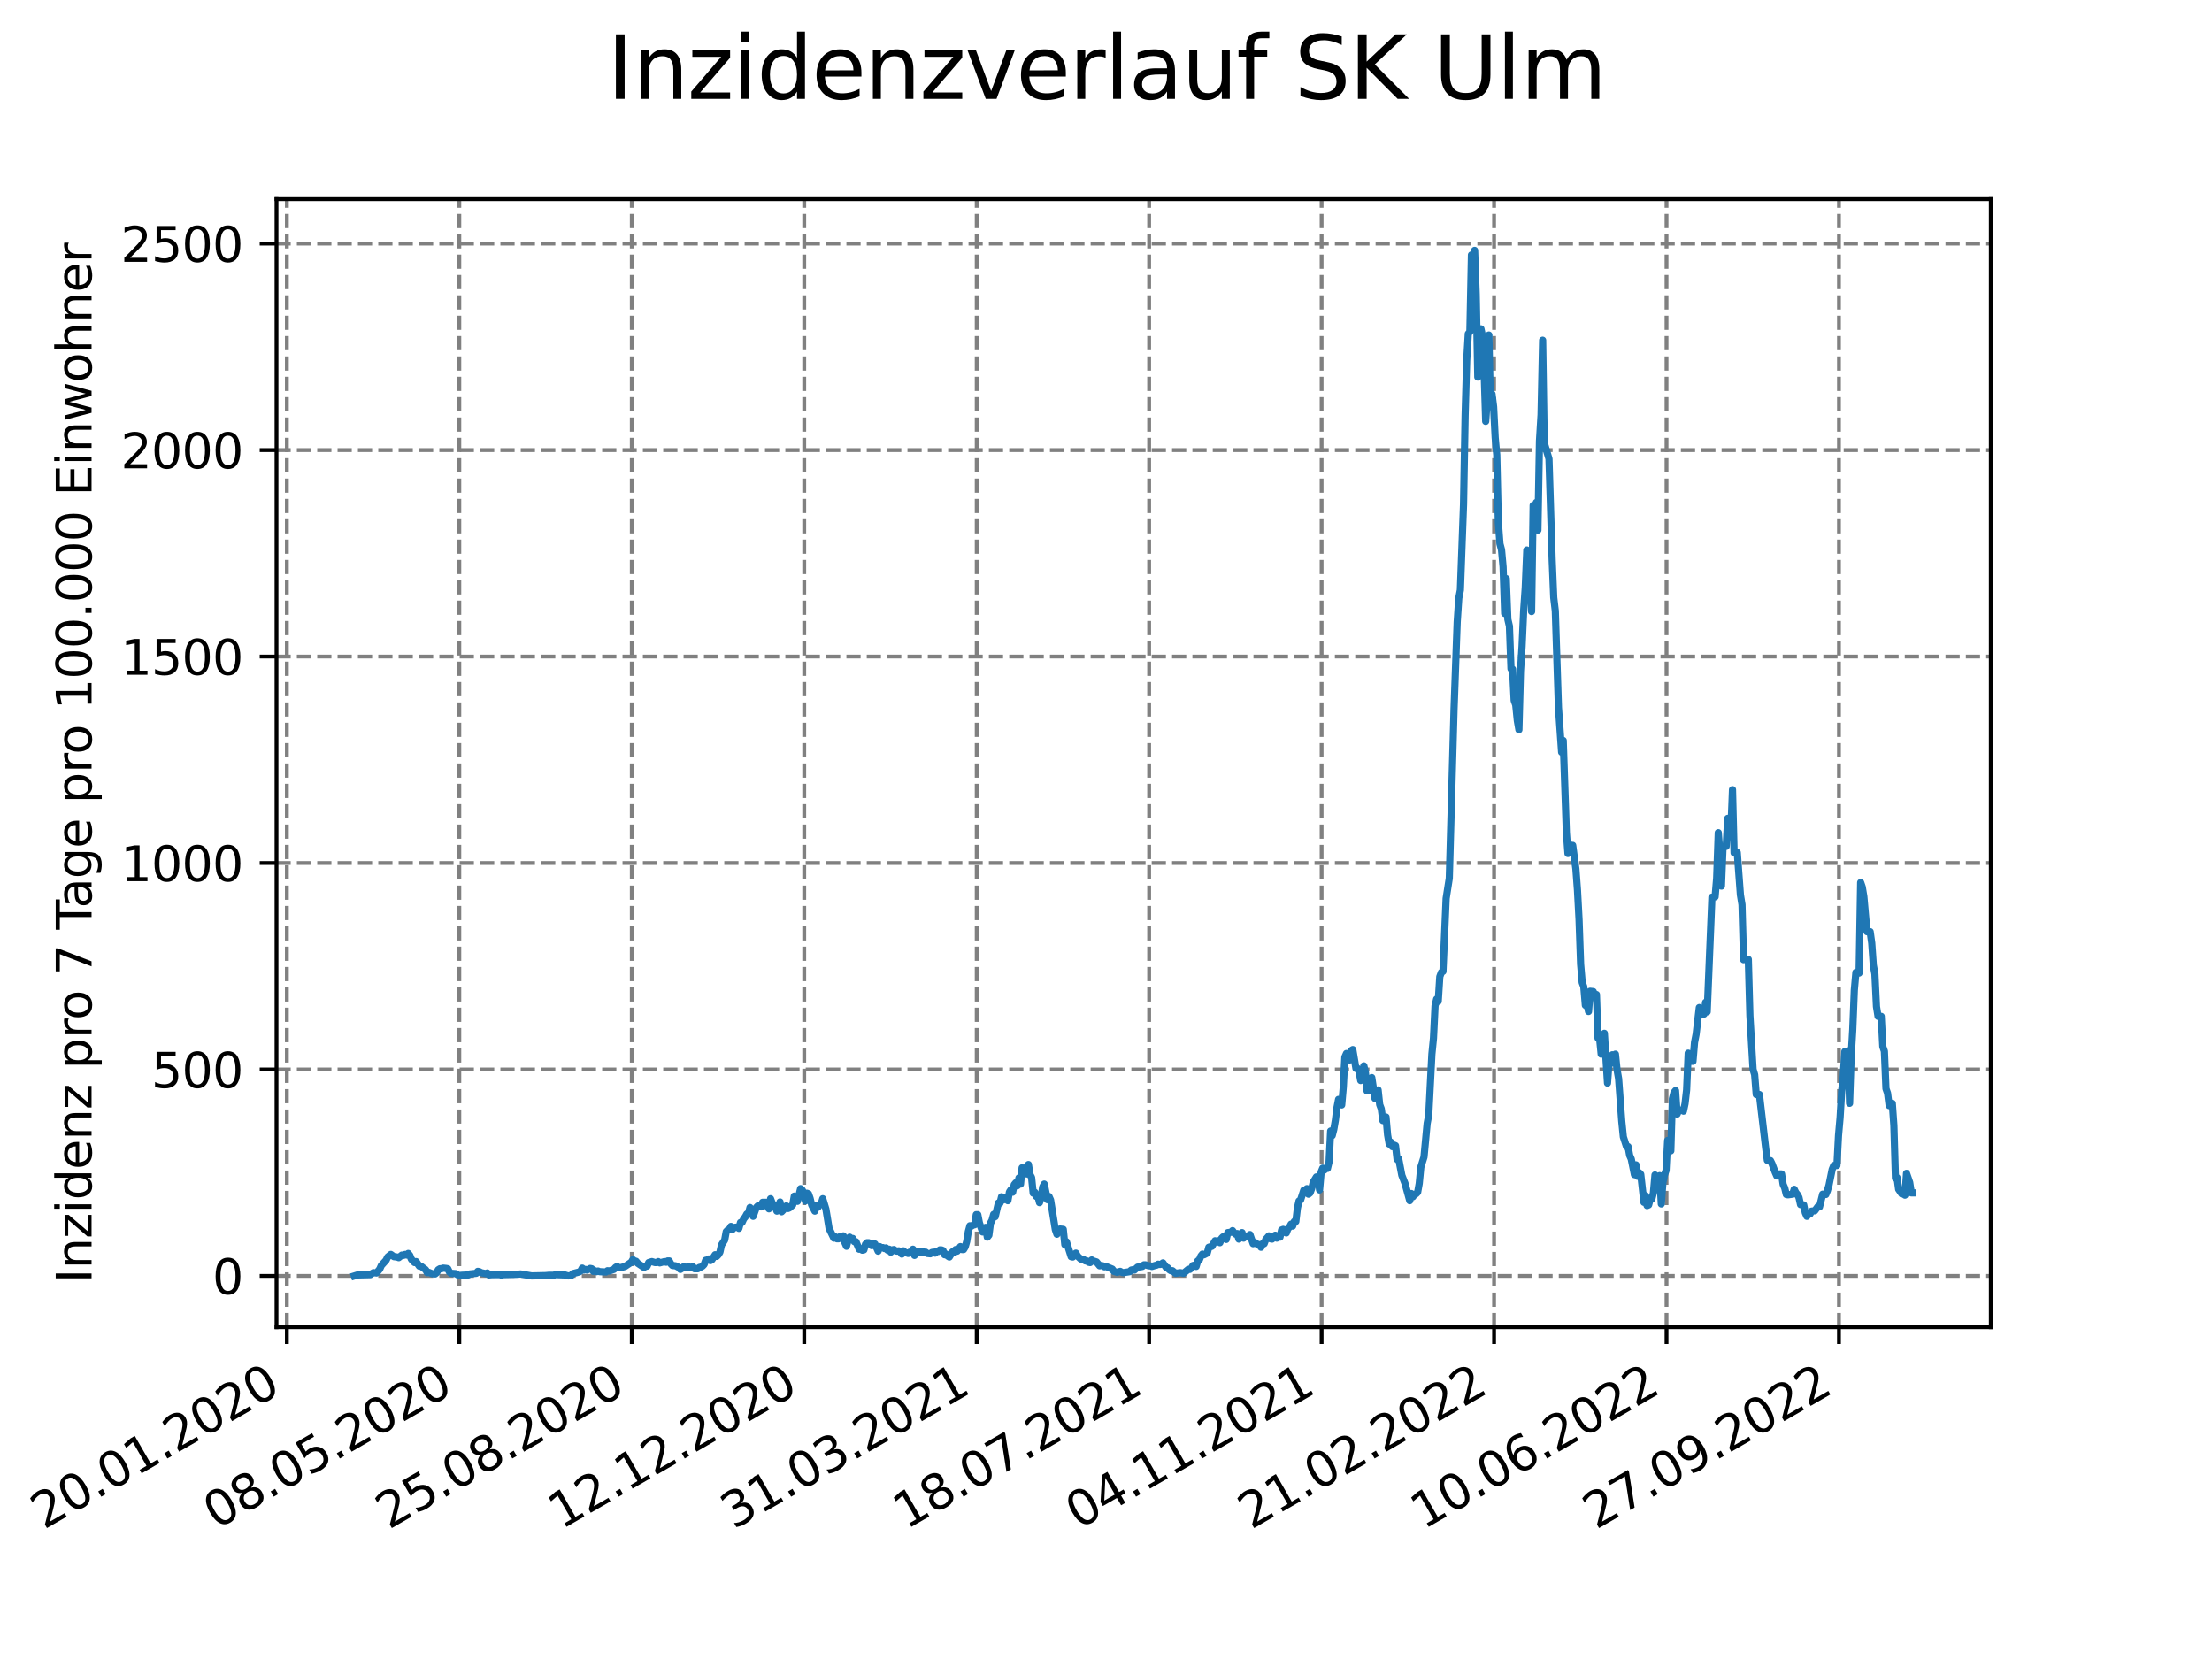 <?xml version="1.0" encoding="utf-8" standalone="no"?>
<!DOCTYPE svg PUBLIC "-//W3C//DTD SVG 1.1//EN"
  "http://www.w3.org/Graphics/SVG/1.1/DTD/svg11.dtd">
<svg xmlns:xlink="http://www.w3.org/1999/xlink" width="460.8pt" height="345.6pt" viewBox="0 0 460.8 345.6" xmlns="http://www.w3.org/2000/svg" version="1.1">
 <defs>
  <style type="text/css">*{stroke-linejoin: round; stroke-linecap: butt}</style>
 </defs>
 <g id="figure_1">
  <g id="patch_1">
   <path d="M 0 345.6 
L 460.8 345.6 
L 460.8 0 
L 0 0 
z
" style="fill: #ffffff"/>
  </g>
  <g id="axes_1">
   <g id="patch_2">
    <path d="M 57.6 276.48 
L 414.72 276.48 
L 414.72 41.472 
L 57.6 41.472 
z
" style="fill: #ffffff"/>
   </g>
   <g id="matplotlib.axis_1">
    <g id="xtick_1">
     <g id="line2d_1">
      <path d="M 59.756 276.48 
L 59.756 41.472 
" clip-path="url(#pb5e9ec0229)" style="fill: none; stroke-dasharray: 2.96,1.28; stroke-dashoffset: 0; stroke: #808080; stroke-width: 0.8"/>
     </g>
     <g id="line2d_2">
      <defs>
       <path id="me69d167a64" d="M 0 0 
L 0 3.5 
" style="stroke: #000000; stroke-width: 0.8"/>
      </defs>
      <g>
       <use xlink:href="#me69d167a64" x="59.756" y="276.48" style="stroke: #000000; stroke-width: 0.8"/>
      </g>
     </g>
     <g id="text_1">
      <!-- 20.01.2020 -->
      <g transform="translate(9.131 318.689) rotate(-30) scale(0.1 -0.1)">
       <defs>
        <path id="DejaVuSans-32" d="M 1228 531 
L 3431 531 
L 3431 0 
L 469 0 
L 469 531 
Q 828 903 1448 1529 
Q 2069 2156 2228 2338 
Q 2531 2678 2651 2914 
Q 2772 3150 2772 3378 
Q 2772 3750 2511 3984 
Q 2250 4219 1831 4219 
Q 1534 4219 1204 4116 
Q 875 4013 500 3803 
L 500 4441 
Q 881 4594 1212 4672 
Q 1544 4750 1819 4750 
Q 2544 4750 2975 4387 
Q 3406 4025 3406 3419 
Q 3406 3131 3298 2873 
Q 3191 2616 2906 2266 
Q 2828 2175 2409 1742 
Q 1991 1309 1228 531 
z
" transform="scale(0.016)"/>
        <path id="DejaVuSans-30" d="M 2034 4250 
Q 1547 4250 1301 3770 
Q 1056 3291 1056 2328 
Q 1056 1369 1301 889 
Q 1547 409 2034 409 
Q 2525 409 2770 889 
Q 3016 1369 3016 2328 
Q 3016 3291 2770 3770 
Q 2525 4250 2034 4250 
z
M 2034 4750 
Q 2819 4750 3233 4129 
Q 3647 3509 3647 2328 
Q 3647 1150 3233 529 
Q 2819 -91 2034 -91 
Q 1250 -91 836 529 
Q 422 1150 422 2328 
Q 422 3509 836 4129 
Q 1250 4750 2034 4750 
z
" transform="scale(0.016)"/>
        <path id="DejaVuSans-2e" d="M 684 794 
L 1344 794 
L 1344 0 
L 684 0 
L 684 794 
z
" transform="scale(0.016)"/>
        <path id="DejaVuSans-31" d="M 794 531 
L 1825 531 
L 1825 4091 
L 703 3866 
L 703 4441 
L 1819 4666 
L 2450 4666 
L 2450 531 
L 3481 531 
L 3481 0 
L 794 0 
L 794 531 
z
" transform="scale(0.016)"/>
       </defs>
       <use xlink:href="#DejaVuSans-32"/>
       <use xlink:href="#DejaVuSans-30" x="63.623"/>
       <use xlink:href="#DejaVuSans-2e" x="127.246"/>
       <use xlink:href="#DejaVuSans-30" x="159.033"/>
       <use xlink:href="#DejaVuSans-31" x="222.656"/>
       <use xlink:href="#DejaVuSans-2e" x="286.279"/>
       <use xlink:href="#DejaVuSans-32" x="318.066"/>
       <use xlink:href="#DejaVuSans-30" x="381.689"/>
       <use xlink:href="#DejaVuSans-32" x="445.312"/>
       <use xlink:href="#DejaVuSans-30" x="508.936"/>
      </g>
     </g>
    </g>
    <g id="xtick_2">
     <g id="line2d_3">
      <path d="M 95.682 276.48 
L 95.682 41.472 
" clip-path="url(#pb5e9ec0229)" style="fill: none; stroke-dasharray: 2.96,1.28; stroke-dashoffset: 0; stroke: #808080; stroke-width: 0.8"/>
     </g>
     <g id="line2d_4">
      <g>
       <use xlink:href="#me69d167a64" x="95.682" y="276.48" style="stroke: #000000; stroke-width: 0.8"/>
      </g>
     </g>
     <g id="text_2">
      <!-- 08.05.2020 -->
      <g transform="translate(45.057 318.689) rotate(-30) scale(0.1 -0.1)">
       <defs>
        <path id="DejaVuSans-38" d="M 2034 2216 
Q 1584 2216 1326 1975 
Q 1069 1734 1069 1313 
Q 1069 891 1326 650 
Q 1584 409 2034 409 
Q 2484 409 2743 651 
Q 3003 894 3003 1313 
Q 3003 1734 2745 1975 
Q 2488 2216 2034 2216 
z
M 1403 2484 
Q 997 2584 770 2862 
Q 544 3141 544 3541 
Q 544 4100 942 4425 
Q 1341 4750 2034 4750 
Q 2731 4750 3128 4425 
Q 3525 4100 3525 3541 
Q 3525 3141 3298 2862 
Q 3072 2584 2669 2484 
Q 3125 2378 3379 2068 
Q 3634 1759 3634 1313 
Q 3634 634 3220 271 
Q 2806 -91 2034 -91 
Q 1263 -91 848 271 
Q 434 634 434 1313 
Q 434 1759 690 2068 
Q 947 2378 1403 2484 
z
M 1172 3481 
Q 1172 3119 1398 2916 
Q 1625 2713 2034 2713 
Q 2441 2713 2670 2916 
Q 2900 3119 2900 3481 
Q 2900 3844 2670 4047 
Q 2441 4250 2034 4250 
Q 1625 4250 1398 4047 
Q 1172 3844 1172 3481 
z
" transform="scale(0.016)"/>
        <path id="DejaVuSans-35" d="M 691 4666 
L 3169 4666 
L 3169 4134 
L 1269 4134 
L 1269 2991 
Q 1406 3038 1543 3061 
Q 1681 3084 1819 3084 
Q 2600 3084 3056 2656 
Q 3513 2228 3513 1497 
Q 3513 744 3044 326 
Q 2575 -91 1722 -91 
Q 1428 -91 1123 -41 
Q 819 9 494 109 
L 494 744 
Q 775 591 1075 516 
Q 1375 441 1709 441 
Q 2250 441 2565 725 
Q 2881 1009 2881 1497 
Q 2881 1984 2565 2268 
Q 2250 2553 1709 2553 
Q 1456 2553 1204 2497 
Q 953 2441 691 2322 
L 691 4666 
z
" transform="scale(0.016)"/>
       </defs>
       <use xlink:href="#DejaVuSans-30"/>
       <use xlink:href="#DejaVuSans-38" x="63.623"/>
       <use xlink:href="#DejaVuSans-2e" x="127.246"/>
       <use xlink:href="#DejaVuSans-30" x="159.033"/>
       <use xlink:href="#DejaVuSans-35" x="222.656"/>
       <use xlink:href="#DejaVuSans-2e" x="286.279"/>
       <use xlink:href="#DejaVuSans-32" x="318.066"/>
       <use xlink:href="#DejaVuSans-30" x="381.689"/>
       <use xlink:href="#DejaVuSans-32" x="445.312"/>
       <use xlink:href="#DejaVuSans-30" x="508.936"/>
      </g>
     </g>
    </g>
    <g id="xtick_3">
     <g id="line2d_5">
      <path d="M 131.609 276.48 
L 131.609 41.472 
" clip-path="url(#pb5e9ec0229)" style="fill: none; stroke-dasharray: 2.96,1.28; stroke-dashoffset: 0; stroke: #808080; stroke-width: 0.8"/>
     </g>
     <g id="line2d_6">
      <g>
       <use xlink:href="#me69d167a64" x="131.609" y="276.48" style="stroke: #000000; stroke-width: 0.8"/>
      </g>
     </g>
     <g id="text_3">
      <!-- 25.08.2020 -->
      <g transform="translate(80.983 318.689) rotate(-30) scale(0.1 -0.1)">
       <use xlink:href="#DejaVuSans-32"/>
       <use xlink:href="#DejaVuSans-35" x="63.623"/>
       <use xlink:href="#DejaVuSans-2e" x="127.246"/>
       <use xlink:href="#DejaVuSans-30" x="159.033"/>
       <use xlink:href="#DejaVuSans-38" x="222.656"/>
       <use xlink:href="#DejaVuSans-2e" x="286.279"/>
       <use xlink:href="#DejaVuSans-32" x="318.066"/>
       <use xlink:href="#DejaVuSans-30" x="381.689"/>
       <use xlink:href="#DejaVuSans-32" x="445.312"/>
       <use xlink:href="#DejaVuSans-30" x="508.936"/>
      </g>
     </g>
    </g>
    <g id="xtick_4">
     <g id="line2d_7">
      <path d="M 167.535 276.48 
L 167.535 41.472 
" clip-path="url(#pb5e9ec0229)" style="fill: none; stroke-dasharray: 2.96,1.28; stroke-dashoffset: 0; stroke: #808080; stroke-width: 0.8"/>
     </g>
     <g id="line2d_8">
      <g>
       <use xlink:href="#me69d167a64" x="167.535" y="276.48" style="stroke: #000000; stroke-width: 0.8"/>
      </g>
     </g>
     <g id="text_4">
      <!-- 12.12.2020 -->
      <g transform="translate(116.91 318.689) rotate(-30) scale(0.1 -0.1)">
       <use xlink:href="#DejaVuSans-31"/>
       <use xlink:href="#DejaVuSans-32" x="63.623"/>
       <use xlink:href="#DejaVuSans-2e" x="127.246"/>
       <use xlink:href="#DejaVuSans-31" x="159.033"/>
       <use xlink:href="#DejaVuSans-32" x="222.656"/>
       <use xlink:href="#DejaVuSans-2e" x="286.279"/>
       <use xlink:href="#DejaVuSans-32" x="318.066"/>
       <use xlink:href="#DejaVuSans-30" x="381.689"/>
       <use xlink:href="#DejaVuSans-32" x="445.312"/>
       <use xlink:href="#DejaVuSans-30" x="508.936"/>
      </g>
     </g>
    </g>
    <g id="xtick_5">
     <g id="line2d_9">
      <path d="M 203.461 276.48 
L 203.461 41.472 
" clip-path="url(#pb5e9ec0229)" style="fill: none; stroke-dasharray: 2.96,1.28; stroke-dashoffset: 0; stroke: #808080; stroke-width: 0.8"/>
     </g>
     <g id="line2d_10">
      <g>
       <use xlink:href="#me69d167a64" x="203.461" y="276.48" style="stroke: #000000; stroke-width: 0.8"/>
      </g>
     </g>
     <g id="text_5">
      <!-- 31.03.2021 -->
      <g transform="translate(152.836 318.689) rotate(-30) scale(0.1 -0.1)">
       <defs>
        <path id="DejaVuSans-33" d="M 2597 2516 
Q 3050 2419 3304 2112 
Q 3559 1806 3559 1356 
Q 3559 666 3084 287 
Q 2609 -91 1734 -91 
Q 1441 -91 1130 -33 
Q 819 25 488 141 
L 488 750 
Q 750 597 1062 519 
Q 1375 441 1716 441 
Q 2309 441 2620 675 
Q 2931 909 2931 1356 
Q 2931 1769 2642 2001 
Q 2353 2234 1838 2234 
L 1294 2234 
L 1294 2753 
L 1863 2753 
Q 2328 2753 2575 2939 
Q 2822 3125 2822 3475 
Q 2822 3834 2567 4026 
Q 2313 4219 1838 4219 
Q 1578 4219 1281 4162 
Q 984 4106 628 3988 
L 628 4550 
Q 988 4650 1302 4700 
Q 1616 4750 1894 4750 
Q 2613 4750 3031 4423 
Q 3450 4097 3450 3541 
Q 3450 3153 3228 2886 
Q 3006 2619 2597 2516 
z
" transform="scale(0.016)"/>
       </defs>
       <use xlink:href="#DejaVuSans-33"/>
       <use xlink:href="#DejaVuSans-31" x="63.623"/>
       <use xlink:href="#DejaVuSans-2e" x="127.246"/>
       <use xlink:href="#DejaVuSans-30" x="159.033"/>
       <use xlink:href="#DejaVuSans-33" x="222.656"/>
       <use xlink:href="#DejaVuSans-2e" x="286.279"/>
       <use xlink:href="#DejaVuSans-32" x="318.066"/>
       <use xlink:href="#DejaVuSans-30" x="381.689"/>
       <use xlink:href="#DejaVuSans-32" x="445.312"/>
       <use xlink:href="#DejaVuSans-31" x="508.936"/>
      </g>
     </g>
    </g>
    <g id="xtick_6">
     <g id="line2d_11">
      <path d="M 239.387 276.48 
L 239.387 41.472 
" clip-path="url(#pb5e9ec0229)" style="fill: none; stroke-dasharray: 2.96,1.28; stroke-dashoffset: 0; stroke: #808080; stroke-width: 0.8"/>
     </g>
     <g id="line2d_12">
      <g>
       <use xlink:href="#me69d167a64" x="239.387" y="276.48" style="stroke: #000000; stroke-width: 0.8"/>
      </g>
     </g>
     <g id="text_6">
      <!-- 18.07.2021 -->
      <g transform="translate(188.762 318.689) rotate(-30) scale(0.1 -0.1)">
       <defs>
        <path id="DejaVuSans-37" d="M 525 4666 
L 3525 4666 
L 3525 4397 
L 1831 0 
L 1172 0 
L 2766 4134 
L 525 4134 
L 525 4666 
z
" transform="scale(0.016)"/>
       </defs>
       <use xlink:href="#DejaVuSans-31"/>
       <use xlink:href="#DejaVuSans-38" x="63.623"/>
       <use xlink:href="#DejaVuSans-2e" x="127.246"/>
       <use xlink:href="#DejaVuSans-30" x="159.033"/>
       <use xlink:href="#DejaVuSans-37" x="222.656"/>
       <use xlink:href="#DejaVuSans-2e" x="286.279"/>
       <use xlink:href="#DejaVuSans-32" x="318.066"/>
       <use xlink:href="#DejaVuSans-30" x="381.689"/>
       <use xlink:href="#DejaVuSans-32" x="445.312"/>
       <use xlink:href="#DejaVuSans-31" x="508.936"/>
      </g>
     </g>
    </g>
    <g id="xtick_7">
     <g id="line2d_13">
      <path d="M 275.314 276.48 
L 275.314 41.472 
" clip-path="url(#pb5e9ec0229)" style="fill: none; stroke-dasharray: 2.96,1.28; stroke-dashoffset: 0; stroke: #808080; stroke-width: 0.8"/>
     </g>
     <g id="line2d_14">
      <g>
       <use xlink:href="#me69d167a64" x="275.314" y="276.48" style="stroke: #000000; stroke-width: 0.8"/>
      </g>
     </g>
     <g id="text_7">
      <!-- 04.11.2021 -->
      <g transform="translate(224.688 318.689) rotate(-30) scale(0.1 -0.1)">
       <defs>
        <path id="DejaVuSans-34" d="M 2419 4116 
L 825 1625 
L 2419 1625 
L 2419 4116 
z
M 2253 4666 
L 3047 4666 
L 3047 1625 
L 3713 1625 
L 3713 1100 
L 3047 1100 
L 3047 0 
L 2419 0 
L 2419 1100 
L 313 1100 
L 313 1709 
L 2253 4666 
z
" transform="scale(0.016)"/>
       </defs>
       <use xlink:href="#DejaVuSans-30"/>
       <use xlink:href="#DejaVuSans-34" x="63.623"/>
       <use xlink:href="#DejaVuSans-2e" x="127.246"/>
       <use xlink:href="#DejaVuSans-31" x="159.033"/>
       <use xlink:href="#DejaVuSans-31" x="222.656"/>
       <use xlink:href="#DejaVuSans-2e" x="286.279"/>
       <use xlink:href="#DejaVuSans-32" x="318.066"/>
       <use xlink:href="#DejaVuSans-30" x="381.689"/>
       <use xlink:href="#DejaVuSans-32" x="445.312"/>
       <use xlink:href="#DejaVuSans-31" x="508.936"/>
      </g>
     </g>
    </g>
    <g id="xtick_8">
     <g id="line2d_15">
      <path d="M 311.24 276.48 
L 311.24 41.472 
" clip-path="url(#pb5e9ec0229)" style="fill: none; stroke-dasharray: 2.96,1.28; stroke-dashoffset: 0; stroke: #808080; stroke-width: 0.8"/>
     </g>
     <g id="line2d_16">
      <g>
       <use xlink:href="#me69d167a64" x="311.24" y="276.48" style="stroke: #000000; stroke-width: 0.8"/>
      </g>
     </g>
     <g id="text_8">
      <!-- 21.02.2022 -->
      <g transform="translate(260.615 318.689) rotate(-30) scale(0.1 -0.1)">
       <use xlink:href="#DejaVuSans-32"/>
       <use xlink:href="#DejaVuSans-31" x="63.623"/>
       <use xlink:href="#DejaVuSans-2e" x="127.246"/>
       <use xlink:href="#DejaVuSans-30" x="159.033"/>
       <use xlink:href="#DejaVuSans-32" x="222.656"/>
       <use xlink:href="#DejaVuSans-2e" x="286.279"/>
       <use xlink:href="#DejaVuSans-32" x="318.066"/>
       <use xlink:href="#DejaVuSans-30" x="381.689"/>
       <use xlink:href="#DejaVuSans-32" x="445.312"/>
       <use xlink:href="#DejaVuSans-32" x="508.936"/>
      </g>
     </g>
    </g>
    <g id="xtick_9">
     <g id="line2d_17">
      <path d="M 347.166 276.48 
L 347.166 41.472 
" clip-path="url(#pb5e9ec0229)" style="fill: none; stroke-dasharray: 2.96,1.28; stroke-dashoffset: 0; stroke: #808080; stroke-width: 0.8"/>
     </g>
     <g id="line2d_18">
      <g>
       <use xlink:href="#me69d167a64" x="347.166" y="276.48" style="stroke: #000000; stroke-width: 0.8"/>
      </g>
     </g>
     <g id="text_9">
      <!-- 10.06.2022 -->
      <g transform="translate(296.541 318.689) rotate(-30) scale(0.1 -0.1)">
       <defs>
        <path id="DejaVuSans-36" d="M 2113 2584 
Q 1688 2584 1439 2293 
Q 1191 2003 1191 1497 
Q 1191 994 1439 701 
Q 1688 409 2113 409 
Q 2538 409 2786 701 
Q 3034 994 3034 1497 
Q 3034 2003 2786 2293 
Q 2538 2584 2113 2584 
z
M 3366 4563 
L 3366 3988 
Q 3128 4100 2886 4159 
Q 2644 4219 2406 4219 
Q 1781 4219 1451 3797 
Q 1122 3375 1075 2522 
Q 1259 2794 1537 2939 
Q 1816 3084 2150 3084 
Q 2853 3084 3261 2657 
Q 3669 2231 3669 1497 
Q 3669 778 3244 343 
Q 2819 -91 2113 -91 
Q 1303 -91 875 529 
Q 447 1150 447 2328 
Q 447 3434 972 4092 
Q 1497 4750 2381 4750 
Q 2619 4750 2861 4703 
Q 3103 4656 3366 4563 
z
" transform="scale(0.016)"/>
       </defs>
       <use xlink:href="#DejaVuSans-31"/>
       <use xlink:href="#DejaVuSans-30" x="63.623"/>
       <use xlink:href="#DejaVuSans-2e" x="127.246"/>
       <use xlink:href="#DejaVuSans-30" x="159.033"/>
       <use xlink:href="#DejaVuSans-36" x="222.656"/>
       <use xlink:href="#DejaVuSans-2e" x="286.279"/>
       <use xlink:href="#DejaVuSans-32" x="318.066"/>
       <use xlink:href="#DejaVuSans-30" x="381.689"/>
       <use xlink:href="#DejaVuSans-32" x="445.312"/>
       <use xlink:href="#DejaVuSans-32" x="508.936"/>
      </g>
     </g>
    </g>
    <g id="xtick_10">
     <g id="line2d_19">
      <path d="M 383.092 276.48 
L 383.092 41.472 
" clip-path="url(#pb5e9ec0229)" style="fill: none; stroke-dasharray: 2.96,1.28; stroke-dashoffset: 0; stroke: #808080; stroke-width: 0.8"/>
     </g>
     <g id="line2d_20">
      <g>
       <use xlink:href="#me69d167a64" x="383.092" y="276.48" style="stroke: #000000; stroke-width: 0.8"/>
      </g>
     </g>
     <g id="text_10">
      <!-- 27.09.2022 -->
      <g transform="translate(332.467 318.689) rotate(-30) scale(0.1 -0.1)">
       <defs>
        <path id="DejaVuSans-39" d="M 703 97 
L 703 672 
Q 941 559 1184 500 
Q 1428 441 1663 441 
Q 2288 441 2617 861 
Q 2947 1281 2994 2138 
Q 2813 1869 2534 1725 
Q 2256 1581 1919 1581 
Q 1219 1581 811 2004 
Q 403 2428 403 3163 
Q 403 3881 828 4315 
Q 1253 4750 1959 4750 
Q 2769 4750 3195 4129 
Q 3622 3509 3622 2328 
Q 3622 1225 3098 567 
Q 2575 -91 1691 -91 
Q 1453 -91 1209 -44 
Q 966 3 703 97 
z
M 1959 2075 
Q 2384 2075 2632 2365 
Q 2881 2656 2881 3163 
Q 2881 3666 2632 3958 
Q 2384 4250 1959 4250 
Q 1534 4250 1286 3958 
Q 1038 3666 1038 3163 
Q 1038 2656 1286 2365 
Q 1534 2075 1959 2075 
z
" transform="scale(0.016)"/>
       </defs>
       <use xlink:href="#DejaVuSans-32"/>
       <use xlink:href="#DejaVuSans-37" x="63.623"/>
       <use xlink:href="#DejaVuSans-2e" x="127.246"/>
       <use xlink:href="#DejaVuSans-30" x="159.033"/>
       <use xlink:href="#DejaVuSans-39" x="222.656"/>
       <use xlink:href="#DejaVuSans-2e" x="286.279"/>
       <use xlink:href="#DejaVuSans-32" x="318.066"/>
       <use xlink:href="#DejaVuSans-30" x="381.689"/>
       <use xlink:href="#DejaVuSans-32" x="445.312"/>
       <use xlink:href="#DejaVuSans-32" x="508.936"/>
      </g>
     </g>
    </g>
   </g>
   <g id="matplotlib.axis_2">
    <g id="ytick_1">
     <g id="line2d_21">
      <path d="M 57.6 265.798 
L 414.72 265.798 
" clip-path="url(#pb5e9ec0229)" style="fill: none; stroke-dasharray: 2.96,1.28; stroke-dashoffset: 0; stroke: #808080; stroke-width: 0.8"/>
     </g>
     <g id="line2d_22">
      <defs>
       <path id="m4198b885be" d="M 0 0 
L -3.5 0 
" style="stroke: #000000; stroke-width: 0.8"/>
      </defs>
      <g>
       <use xlink:href="#m4198b885be" x="57.6" y="265.798" style="stroke: #000000; stroke-width: 0.8"/>
      </g>
     </g>
     <g id="text_11">
      <!-- 0 -->
      <g transform="translate(44.237 269.597) scale(0.1 -0.1)">
       <use xlink:href="#DejaVuSans-30"/>
      </g>
     </g>
    </g>
    <g id="ytick_2">
     <g id="line2d_23">
      <path d="M 57.6 222.788 
L 414.72 222.788 
" clip-path="url(#pb5e9ec0229)" style="fill: none; stroke-dasharray: 2.96,1.28; stroke-dashoffset: 0; stroke: #808080; stroke-width: 0.8"/>
     </g>
     <g id="line2d_24">
      <g>
       <use xlink:href="#m4198b885be" x="57.6" y="222.788" style="stroke: #000000; stroke-width: 0.8"/>
      </g>
     </g>
     <g id="text_12">
      <!-- 500 -->
      <g transform="translate(31.512 226.587) scale(0.1 -0.1)">
       <use xlink:href="#DejaVuSans-35"/>
       <use xlink:href="#DejaVuSans-30" x="63.623"/>
       <use xlink:href="#DejaVuSans-30" x="127.246"/>
      </g>
     </g>
    </g>
    <g id="ytick_3">
     <g id="line2d_25">
      <path d="M 57.6 179.777 
L 414.72 179.777 
" clip-path="url(#pb5e9ec0229)" style="fill: none; stroke-dasharray: 2.96,1.28; stroke-dashoffset: 0; stroke: #808080; stroke-width: 0.8"/>
     </g>
     <g id="line2d_26">
      <g>
       <use xlink:href="#m4198b885be" x="57.6" y="179.777" style="stroke: #000000; stroke-width: 0.8"/>
      </g>
     </g>
     <g id="text_13">
      <!-- 1000 -->
      <g transform="translate(25.15 183.576) scale(0.1 -0.1)">
       <use xlink:href="#DejaVuSans-31"/>
       <use xlink:href="#DejaVuSans-30" x="63.623"/>
       <use xlink:href="#DejaVuSans-30" x="127.246"/>
       <use xlink:href="#DejaVuSans-30" x="190.869"/>
      </g>
     </g>
    </g>
    <g id="ytick_4">
     <g id="line2d_27">
      <path d="M 57.6 136.767 
L 414.72 136.767 
" clip-path="url(#pb5e9ec0229)" style="fill: none; stroke-dasharray: 2.96,1.28; stroke-dashoffset: 0; stroke: #808080; stroke-width: 0.8"/>
     </g>
     <g id="line2d_28">
      <g>
       <use xlink:href="#m4198b885be" x="57.6" y="136.767" style="stroke: #000000; stroke-width: 0.8"/>
      </g>
     </g>
     <g id="text_14">
      <!-- 1500 -->
      <g transform="translate(25.15 140.566) scale(0.1 -0.1)">
       <use xlink:href="#DejaVuSans-31"/>
       <use xlink:href="#DejaVuSans-35" x="63.623"/>
       <use xlink:href="#DejaVuSans-30" x="127.246"/>
       <use xlink:href="#DejaVuSans-30" x="190.869"/>
      </g>
     </g>
    </g>
    <g id="ytick_5">
     <g id="line2d_29">
      <path d="M 57.6 93.757 
L 414.72 93.757 
" clip-path="url(#pb5e9ec0229)" style="fill: none; stroke-dasharray: 2.96,1.28; stroke-dashoffset: 0; stroke: #808080; stroke-width: 0.8"/>
     </g>
     <g id="line2d_30">
      <g>
       <use xlink:href="#m4198b885be" x="57.6" y="93.757" style="stroke: #000000; stroke-width: 0.8"/>
      </g>
     </g>
     <g id="text_15">
      <!-- 2000 -->
      <g transform="translate(25.15 97.556) scale(0.1 -0.1)">
       <use xlink:href="#DejaVuSans-32"/>
       <use xlink:href="#DejaVuSans-30" x="63.623"/>
       <use xlink:href="#DejaVuSans-30" x="127.246"/>
       <use xlink:href="#DejaVuSans-30" x="190.869"/>
      </g>
     </g>
    </g>
    <g id="ytick_6">
     <g id="line2d_31">
      <path d="M 57.6 50.746 
L 414.72 50.746 
" clip-path="url(#pb5e9ec0229)" style="fill: none; stroke-dasharray: 2.96,1.28; stroke-dashoffset: 0; stroke: #808080; stroke-width: 0.8"/>
     </g>
     <g id="line2d_32">
      <g>
       <use xlink:href="#m4198b885be" x="57.6" y="50.746" style="stroke: #000000; stroke-width: 0.8"/>
      </g>
     </g>
     <g id="text_16">
      <!-- 2500 -->
      <g transform="translate(25.15 54.546) scale(0.1 -0.1)">
       <use xlink:href="#DejaVuSans-32"/>
       <use xlink:href="#DejaVuSans-35" x="63.623"/>
       <use xlink:href="#DejaVuSans-30" x="127.246"/>
       <use xlink:href="#DejaVuSans-30" x="190.869"/>
      </g>
     </g>
    </g>
    <g id="text_17">
     <!-- Inzidenz pro 7 Tage pro 100.000 Einwohner -->
     <g transform="translate(19.07 267.301) rotate(-90) scale(0.1 -0.1)">
      <defs>
       <path id="DejaVuSans-49" d="M 628 4666 
L 1259 4666 
L 1259 0 
L 628 0 
L 628 4666 
z
" transform="scale(0.016)"/>
       <path id="DejaVuSans-6e" d="M 3513 2113 
L 3513 0 
L 2938 0 
L 2938 2094 
Q 2938 2591 2744 2837 
Q 2550 3084 2163 3084 
Q 1697 3084 1428 2787 
Q 1159 2491 1159 1978 
L 1159 0 
L 581 0 
L 581 3500 
L 1159 3500 
L 1159 2956 
Q 1366 3272 1645 3428 
Q 1925 3584 2291 3584 
Q 2894 3584 3203 3211 
Q 3513 2838 3513 2113 
z
" transform="scale(0.016)"/>
       <path id="DejaVuSans-7a" d="M 353 3500 
L 3084 3500 
L 3084 2975 
L 922 459 
L 3084 459 
L 3084 0 
L 275 0 
L 275 525 
L 2438 3041 
L 353 3041 
L 353 3500 
z
" transform="scale(0.016)"/>
       <path id="DejaVuSans-69" d="M 603 3500 
L 1178 3500 
L 1178 0 
L 603 0 
L 603 3500 
z
M 603 4863 
L 1178 4863 
L 1178 4134 
L 603 4134 
L 603 4863 
z
" transform="scale(0.016)"/>
       <path id="DejaVuSans-64" d="M 2906 2969 
L 2906 4863 
L 3481 4863 
L 3481 0 
L 2906 0 
L 2906 525 
Q 2725 213 2448 61 
Q 2172 -91 1784 -91 
Q 1150 -91 751 415 
Q 353 922 353 1747 
Q 353 2572 751 3078 
Q 1150 3584 1784 3584 
Q 2172 3584 2448 3432 
Q 2725 3281 2906 2969 
z
M 947 1747 
Q 947 1113 1208 752 
Q 1469 391 1925 391 
Q 2381 391 2643 752 
Q 2906 1113 2906 1747 
Q 2906 2381 2643 2742 
Q 2381 3103 1925 3103 
Q 1469 3103 1208 2742 
Q 947 2381 947 1747 
z
" transform="scale(0.016)"/>
       <path id="DejaVuSans-65" d="M 3597 1894 
L 3597 1613 
L 953 1613 
Q 991 1019 1311 708 
Q 1631 397 2203 397 
Q 2534 397 2845 478 
Q 3156 559 3463 722 
L 3463 178 
Q 3153 47 2828 -22 
Q 2503 -91 2169 -91 
Q 1331 -91 842 396 
Q 353 884 353 1716 
Q 353 2575 817 3079 
Q 1281 3584 2069 3584 
Q 2775 3584 3186 3129 
Q 3597 2675 3597 1894 
z
M 3022 2063 
Q 3016 2534 2758 2815 
Q 2500 3097 2075 3097 
Q 1594 3097 1305 2825 
Q 1016 2553 972 2059 
L 3022 2063 
z
" transform="scale(0.016)"/>
       <path id="DejaVuSans-20" transform="scale(0.016)"/>
       <path id="DejaVuSans-70" d="M 1159 525 
L 1159 -1331 
L 581 -1331 
L 581 3500 
L 1159 3500 
L 1159 2969 
Q 1341 3281 1617 3432 
Q 1894 3584 2278 3584 
Q 2916 3584 3314 3078 
Q 3713 2572 3713 1747 
Q 3713 922 3314 415 
Q 2916 -91 2278 -91 
Q 1894 -91 1617 61 
Q 1341 213 1159 525 
z
M 3116 1747 
Q 3116 2381 2855 2742 
Q 2594 3103 2138 3103 
Q 1681 3103 1420 2742 
Q 1159 2381 1159 1747 
Q 1159 1113 1420 752 
Q 1681 391 2138 391 
Q 2594 391 2855 752 
Q 3116 1113 3116 1747 
z
" transform="scale(0.016)"/>
       <path id="DejaVuSans-72" d="M 2631 2963 
Q 2534 3019 2420 3045 
Q 2306 3072 2169 3072 
Q 1681 3072 1420 2755 
Q 1159 2438 1159 1844 
L 1159 0 
L 581 0 
L 581 3500 
L 1159 3500 
L 1159 2956 
Q 1341 3275 1631 3429 
Q 1922 3584 2338 3584 
Q 2397 3584 2469 3576 
Q 2541 3569 2628 3553 
L 2631 2963 
z
" transform="scale(0.016)"/>
       <path id="DejaVuSans-6f" d="M 1959 3097 
Q 1497 3097 1228 2736 
Q 959 2375 959 1747 
Q 959 1119 1226 758 
Q 1494 397 1959 397 
Q 2419 397 2687 759 
Q 2956 1122 2956 1747 
Q 2956 2369 2687 2733 
Q 2419 3097 1959 3097 
z
M 1959 3584 
Q 2709 3584 3137 3096 
Q 3566 2609 3566 1747 
Q 3566 888 3137 398 
Q 2709 -91 1959 -91 
Q 1206 -91 779 398 
Q 353 888 353 1747 
Q 353 2609 779 3096 
Q 1206 3584 1959 3584 
z
" transform="scale(0.016)"/>
       <path id="DejaVuSans-54" d="M -19 4666 
L 3928 4666 
L 3928 4134 
L 2272 4134 
L 2272 0 
L 1638 0 
L 1638 4134 
L -19 4134 
L -19 4666 
z
" transform="scale(0.016)"/>
       <path id="DejaVuSans-61" d="M 2194 1759 
Q 1497 1759 1228 1600 
Q 959 1441 959 1056 
Q 959 750 1161 570 
Q 1363 391 1709 391 
Q 2188 391 2477 730 
Q 2766 1069 2766 1631 
L 2766 1759 
L 2194 1759 
z
M 3341 1997 
L 3341 0 
L 2766 0 
L 2766 531 
Q 2569 213 2275 61 
Q 1981 -91 1556 -91 
Q 1019 -91 701 211 
Q 384 513 384 1019 
Q 384 1609 779 1909 
Q 1175 2209 1959 2209 
L 2766 2209 
L 2766 2266 
Q 2766 2663 2505 2880 
Q 2244 3097 1772 3097 
Q 1472 3097 1187 3025 
Q 903 2953 641 2809 
L 641 3341 
Q 956 3463 1253 3523 
Q 1550 3584 1831 3584 
Q 2591 3584 2966 3190 
Q 3341 2797 3341 1997 
z
" transform="scale(0.016)"/>
       <path id="DejaVuSans-67" d="M 2906 1791 
Q 2906 2416 2648 2759 
Q 2391 3103 1925 3103 
Q 1463 3103 1205 2759 
Q 947 2416 947 1791 
Q 947 1169 1205 825 
Q 1463 481 1925 481 
Q 2391 481 2648 825 
Q 2906 1169 2906 1791 
z
M 3481 434 
Q 3481 -459 3084 -895 
Q 2688 -1331 1869 -1331 
Q 1566 -1331 1297 -1286 
Q 1028 -1241 775 -1147 
L 775 -588 
Q 1028 -725 1275 -790 
Q 1522 -856 1778 -856 
Q 2344 -856 2625 -561 
Q 2906 -266 2906 331 
L 2906 616 
Q 2728 306 2450 153 
Q 2172 0 1784 0 
Q 1141 0 747 490 
Q 353 981 353 1791 
Q 353 2603 747 3093 
Q 1141 3584 1784 3584 
Q 2172 3584 2450 3431 
Q 2728 3278 2906 2969 
L 2906 3500 
L 3481 3500 
L 3481 434 
z
" transform="scale(0.016)"/>
       <path id="DejaVuSans-45" d="M 628 4666 
L 3578 4666 
L 3578 4134 
L 1259 4134 
L 1259 2753 
L 3481 2753 
L 3481 2222 
L 1259 2222 
L 1259 531 
L 3634 531 
L 3634 0 
L 628 0 
L 628 4666 
z
" transform="scale(0.016)"/>
       <path id="DejaVuSans-77" d="M 269 3500 
L 844 3500 
L 1563 769 
L 2278 3500 
L 2956 3500 
L 3675 769 
L 4391 3500 
L 4966 3500 
L 4050 0 
L 3372 0 
L 2619 2869 
L 1863 0 
L 1184 0 
L 269 3500 
z
" transform="scale(0.016)"/>
       <path id="DejaVuSans-68" d="M 3513 2113 
L 3513 0 
L 2938 0 
L 2938 2094 
Q 2938 2591 2744 2837 
Q 2550 3084 2163 3084 
Q 1697 3084 1428 2787 
Q 1159 2491 1159 1978 
L 1159 0 
L 581 0 
L 581 4863 
L 1159 4863 
L 1159 2956 
Q 1366 3272 1645 3428 
Q 1925 3584 2291 3584 
Q 2894 3584 3203 3211 
Q 3513 2838 3513 2113 
z
" transform="scale(0.016)"/>
      </defs>
      <use xlink:href="#DejaVuSans-49"/>
      <use xlink:href="#DejaVuSans-6e" x="29.492"/>
      <use xlink:href="#DejaVuSans-7a" x="92.871"/>
      <use xlink:href="#DejaVuSans-69" x="145.361"/>
      <use xlink:href="#DejaVuSans-64" x="173.145"/>
      <use xlink:href="#DejaVuSans-65" x="236.621"/>
      <use xlink:href="#DejaVuSans-6e" x="298.145"/>
      <use xlink:href="#DejaVuSans-7a" x="361.523"/>
      <use xlink:href="#DejaVuSans-20" x="414.014"/>
      <use xlink:href="#DejaVuSans-70" x="445.801"/>
      <use xlink:href="#DejaVuSans-72" x="509.277"/>
      <use xlink:href="#DejaVuSans-6f" x="548.141"/>
      <use xlink:href="#DejaVuSans-20" x="609.322"/>
      <use xlink:href="#DejaVuSans-37" x="641.109"/>
      <use xlink:href="#DejaVuSans-20" x="704.732"/>
      <use xlink:href="#DejaVuSans-54" x="736.52"/>
      <use xlink:href="#DejaVuSans-61" x="781.104"/>
      <use xlink:href="#DejaVuSans-67" x="842.383"/>
      <use xlink:href="#DejaVuSans-65" x="905.859"/>
      <use xlink:href="#DejaVuSans-20" x="967.383"/>
      <use xlink:href="#DejaVuSans-70" x="999.17"/>
      <use xlink:href="#DejaVuSans-72" x="1062.646"/>
      <use xlink:href="#DejaVuSans-6f" x="1101.51"/>
      <use xlink:href="#DejaVuSans-20" x="1162.691"/>
      <use xlink:href="#DejaVuSans-31" x="1194.479"/>
      <use xlink:href="#DejaVuSans-30" x="1258.102"/>
      <use xlink:href="#DejaVuSans-30" x="1321.725"/>
      <use xlink:href="#DejaVuSans-2e" x="1385.348"/>
      <use xlink:href="#DejaVuSans-30" x="1417.135"/>
      <use xlink:href="#DejaVuSans-30" x="1480.758"/>
      <use xlink:href="#DejaVuSans-30" x="1544.381"/>
      <use xlink:href="#DejaVuSans-20" x="1608.004"/>
      <use xlink:href="#DejaVuSans-45" x="1639.791"/>
      <use xlink:href="#DejaVuSans-69" x="1702.975"/>
      <use xlink:href="#DejaVuSans-6e" x="1730.758"/>
      <use xlink:href="#DejaVuSans-77" x="1794.137"/>
      <use xlink:href="#DejaVuSans-6f" x="1875.924"/>
      <use xlink:href="#DejaVuSans-68" x="1937.105"/>
      <use xlink:href="#DejaVuSans-6e" x="2000.484"/>
      <use xlink:href="#DejaVuSans-65" x="2063.863"/>
      <use xlink:href="#DejaVuSans-72" x="2125.387"/>
     </g>
    </g>
   </g>
   <g id="line2d_33">
    <path d="M 73.833 265.798 
L 74.492 265.594 
L 77.129 265.526 
L 77.788 265.119 
L 78.447 265.187 
L 79.106 264.373 
L 79.436 263.627 
L 80.425 262.541 
L 80.754 261.863 
L 81.413 261.32 
L 82.073 261.795 
L 82.732 261.863 
L 83.061 261.999 
L 83.721 261.456 
L 84.05 261.524 
L 84.38 261.32 
L 84.709 261.456 
L 85.039 261.117 
L 85.369 261.524 
L 85.698 262.338 
L 86.357 263.016 
L 86.687 262.813 
L 87.346 263.762 
L 87.676 263.762 
L 88.665 264.509 
L 88.994 265.119 
L 89.324 265.052 
L 89.983 265.323 
L 90.642 265.391 
L 90.972 265.119 
L 91.301 264.509 
L 91.631 264.305 
L 91.961 264.305 
L 92.29 264.17 
L 92.949 264.237 
L 93.279 264.305 
L 93.609 264.984 
L 93.938 265.255 
L 94.927 265.323 
L 95.586 265.73 
L 96.245 265.662 
L 97.564 265.594 
L 97.893 265.391 
L 98.553 265.323 
L 99.212 265.255 
L 99.541 264.848 
L 99.871 264.916 
L 100.201 265.119 
L 101.189 265.323 
L 101.519 265.187 
L 101.849 265.594 
L 102.508 265.526 
L 104.156 265.526 
L 104.485 265.662 
L 104.815 265.526 
L 107.781 265.459 
L 108.441 265.391 
L 110.748 265.798 
L 113.714 265.73 
L 114.373 265.662 
L 115.362 265.662 
L 115.692 265.526 
L 117.669 265.594 
L 118.329 265.798 
L 118.988 265.73 
L 119.317 265.323 
L 120.636 264.984 
L 120.965 264.78 
L 121.295 264.17 
L 121.625 264.577 
L 121.954 264.441 
L 122.284 264.577 
L 122.943 264.237 
L 123.273 264.305 
L 123.602 264.848 
L 123.932 264.712 
L 124.261 264.916 
L 124.591 264.78 
L 124.92 264.916 
L 126.239 264.984 
L 126.568 264.712 
L 126.898 264.78 
L 127.887 264.441 
L 128.216 264.034 
L 128.546 263.83 
L 128.876 264.034 
L 129.205 264.102 
L 130.194 263.83 
L 131.512 262.948 
L 131.842 262.406 
L 132.172 262.677 
L 132.501 262.745 
L 132.831 263.152 
L 134.149 264.034 
L 134.479 263.83 
L 134.808 263.762 
L 135.138 263.016 
L 135.797 262.813 
L 136.456 263.016 
L 136.786 263.016 
L 137.116 262.813 
L 137.445 263.084 
L 138.434 262.813 
L 138.764 262.948 
L 139.093 262.677 
L 139.423 262.677 
L 139.752 263.288 
L 140.082 263.627 
L 140.741 263.695 
L 141.4 264.034 
L 141.73 264.441 
L 142.06 264.237 
L 142.389 263.898 
L 143.048 264.034 
L 143.378 263.83 
L 143.708 264.034 
L 144.367 263.898 
L 144.696 264.305 
L 145.356 264.305 
L 145.685 264.034 
L 146.015 263.966 
L 146.344 263.762 
L 146.674 263.423 
L 147.004 262.541 
L 147.333 262.473 
L 147.663 262.27 
L 147.992 262.609 
L 148.322 262.406 
L 148.981 261.388 
L 149.311 261.727 
L 149.64 261.388 
L 149.97 260.845 
L 150.3 259.353 
L 150.959 258.335 
L 151.288 256.571 
L 151.618 256.232 
L 151.948 256.096 
L 152.277 255.485 
L 152.607 256.096 
L 152.936 255.689 
L 153.596 255.621 
L 153.925 255.892 
L 154.255 254.671 
L 154.584 254.671 
L 154.914 253.925 
L 155.244 253.518 
L 155.573 252.907 
L 155.903 252.772 
L 156.232 251.55 
L 156.562 252.772 
L 156.892 253.382 
L 157.551 251.55 
L 157.88 251.211 
L 158.54 251.415 
L 158.869 250.465 
L 159.528 250.465 
L 159.858 251.347 
L 160.188 251.822 
L 160.517 249.719 
L 160.847 250.601 
L 161.506 251.415 
L 161.836 252.297 
L 162.165 252.025 
L 162.495 250.397 
L 162.824 252.432 
L 163.154 252.093 
L 163.813 251.211 
L 164.143 251.754 
L 164.472 251.618 
L 165.132 251.008 
L 165.461 249.176 
L 165.791 250.193 
L 166.12 250.261 
L 166.78 247.615 
L 167.109 247.887 
L 167.439 248.497 
L 167.768 250.193 
L 168.098 248.565 
L 168.428 248.701 
L 168.757 249.651 
L 169.087 251.008 
L 169.746 252.297 
L 170.075 251.143 
L 170.405 251.483 
L 170.735 250.94 
L 171.064 250.804 
L 171.394 249.719 
L 172.053 251.89 
L 172.712 255.892 
L 173.701 257.928 
L 174.031 257.656 
L 174.36 258.063 
L 174.69 258.063 
L 175.019 257.589 
L 175.349 257.589 
L 175.679 257.453 
L 176.008 258.878 
L 176.338 259.624 
L 176.667 258.403 
L 176.997 257.724 
L 177.327 257.996 
L 177.656 257.996 
L 177.986 258.674 
L 178.315 258.674 
L 178.975 260.235 
L 179.304 260.099 
L 179.634 260.438 
L 179.963 260.37 
L 180.293 259.217 
L 180.623 258.878 
L 180.952 258.878 
L 181.282 259.081 
L 181.611 259.488 
L 181.941 259.013 
L 182.271 259.149 
L 182.93 260.642 
L 183.259 259.692 
L 183.589 259.963 
L 183.919 259.895 
L 184.248 260.099 
L 184.578 259.963 
L 184.907 260.438 
L 185.237 260.235 
L 185.567 260.845 
L 185.896 260.37 
L 186.226 260.302 
L 186.555 260.574 
L 186.885 260.642 
L 187.215 260.574 
L 187.544 260.777 
L 187.874 261.252 
L 188.203 260.574 
L 188.533 260.981 
L 188.863 260.981 
L 189.192 261.117 
L 189.522 260.845 
L 189.851 260.981 
L 190.181 260.235 
L 190.511 261.524 
L 190.84 260.777 
L 191.17 260.709 
L 191.829 260.913 
L 192.159 260.642 
L 192.488 260.913 
L 192.818 260.845 
L 193.147 261.117 
L 193.807 261.184 
L 194.136 260.913 
L 194.466 260.845 
L 194.795 261.049 
L 195.125 260.642 
L 195.455 260.709 
L 195.784 260.37 
L 196.114 260.37 
L 196.443 260.506 
L 196.773 261.388 
L 197.103 261.252 
L 197.432 261.659 
L 197.762 261.863 
L 198.421 260.777 
L 198.751 260.981 
L 199.08 260.302 
L 199.41 260.642 
L 200.069 259.692 
L 200.399 260.302 
L 200.728 260.302 
L 201.058 259.76 
L 201.387 258.606 
L 201.717 256.571 
L 202.047 255.35 
L 202.376 255.418 
L 202.706 255.214 
L 203.035 255.146 
L 203.365 253.043 
L 203.695 253.043 
L 204.024 254.739 
L 204.683 256.639 
L 205.013 255.96 
L 205.343 255.689 
L 205.672 257.724 
L 206.002 257.317 
L 206.331 254.807 
L 206.661 254.196 
L 206.991 252.975 
L 207.32 253.45 
L 207.979 250.601 
L 208.309 250.668 
L 208.639 249.312 
L 208.968 249.99 
L 209.298 249.447 
L 209.627 249.447 
L 209.957 250.126 
L 210.287 248.294 
L 210.616 247.819 
L 210.946 248.362 
L 211.275 246.801 
L 211.605 246.394 
L 211.935 247.005 
L 212.264 245.376 
L 212.594 246.666 
L 212.923 243.273 
L 213.253 243.409 
L 213.583 243.273 
L 213.912 244.562 
L 214.242 242.595 
L 214.571 244.698 
L 214.901 245.309 
L 215.23 248.565 
L 215.56 248.362 
L 215.89 249.244 
L 216.219 249.176 
L 216.549 250.533 
L 216.878 249.515 
L 217.208 247.276 
L 217.538 246.666 
L 218.197 249.922 
L 218.526 249.244 
L 218.856 249.99 
L 219.845 256.164 
L 220.174 257.114 
L 220.504 256.232 
L 220.834 256.028 
L 221.493 256.096 
L 221.822 259.285 
L 222.152 258.674 
L 223.141 261.795 
L 223.47 261.863 
L 224.13 261.049 
L 224.459 261.659 
L 225.118 262.27 
L 225.448 262.406 
L 225.778 262.406 
L 226.107 262.677 
L 226.437 262.677 
L 226.766 262.948 
L 227.096 263.016 
L 227.426 262.473 
L 227.755 262.677 
L 228.414 262.88 
L 229.074 263.695 
L 229.403 263.627 
L 229.733 263.695 
L 230.062 263.898 
L 230.392 263.83 
L 231.71 264.373 
L 232.04 264.848 
L 232.699 265.052 
L 233.358 264.848 
L 233.688 265.052 
L 234.018 265.119 
L 235.336 264.916 
L 235.666 264.577 
L 235.995 264.509 
L 236.325 264.577 
L 236.984 263.966 
L 237.643 263.898 
L 237.973 263.83 
L 238.302 263.491 
L 238.632 263.491 
L 239.291 263.695 
L 239.621 263.695 
L 239.95 263.83 
L 240.61 263.627 
L 240.939 263.559 
L 241.269 263.355 
L 241.598 263.423 
L 241.928 263.355 
L 242.258 263.084 
L 242.917 264.034 
L 243.246 264.102 
L 243.576 264.509 
L 243.906 264.712 
L 244.235 264.712 
L 244.894 265.255 
L 245.883 265.119 
L 246.542 265.255 
L 247.531 264.441 
L 247.861 264.441 
L 248.19 264.17 
L 248.52 263.627 
L 248.85 263.559 
L 249.179 263.83 
L 249.509 262.677 
L 249.838 262.473 
L 250.168 261.659 
L 250.498 261.252 
L 250.827 261.388 
L 251.486 261.049 
L 251.816 259.827 
L 252.475 259.624 
L 253.134 258.471 
L 253.464 258.606 
L 253.794 258.471 
L 254.123 258.878 
L 254.453 257.996 
L 254.782 257.656 
L 255.112 257.724 
L 255.442 258.199 
L 255.771 256.774 
L 256.43 256.707 
L 256.76 256.367 
L 257.09 256.842 
L 257.419 257.114 
L 257.749 256.978 
L 258.078 258.131 
L 258.737 256.774 
L 259.067 257.928 
L 259.397 257.521 
L 260.056 257.453 
L 260.385 257.182 
L 261.045 259.081 
L 261.374 258.81 
L 262.033 259.285 
L 262.363 259.285 
L 262.693 259.827 
L 263.022 259.081 
L 263.352 259.081 
L 263.681 258.199 
L 264.341 257.453 
L 264.67 258.063 
L 265 258.131 
L 265.329 257.521 
L 265.659 257.317 
L 265.989 257.928 
L 266.318 257.589 
L 266.648 257.724 
L 266.977 256.232 
L 267.307 256.096 
L 267.637 256.707 
L 267.966 256.842 
L 268.296 255.96 
L 268.625 255.621 
L 268.955 255.01 
L 269.285 255.418 
L 269.614 254.468 
L 269.944 254.468 
L 270.273 251.686 
L 270.603 250.193 
L 270.933 249.99 
L 271.592 247.955 
L 271.921 248.226 
L 272.251 247.615 
L 272.581 248.769 
L 272.91 248.497 
L 273.24 247.615 
L 273.569 246.258 
L 274.229 245.173 
L 274.558 245.376 
L 274.888 247.887 
L 275.217 244.155 
L 275.547 243.341 
L 275.877 243.748 
L 276.206 243.341 
L 276.536 243.409 
L 276.865 242.052 
L 277.195 235.607 
L 277.525 236.557 
L 277.854 235.268 
L 278.184 233.368 
L 278.513 230.722 
L 278.843 229.026 
L 279.173 229.162 
L 279.502 230.179 
L 279.832 226.448 
L 280.161 220.206 
L 280.491 219.46 
L 281.15 220.817 
L 281.48 218.849 
L 281.809 218.646 
L 282.469 222.581 
L 282.798 222.581 
L 283.128 223.259 
L 283.457 225.091 
L 283.787 224.277 
L 284.117 222.038 
L 284.446 223.463 
L 284.776 227.262 
L 285.105 226.583 
L 285.435 227.126 
L 285.765 224.48 
L 286.424 228.822 
L 287.083 227.058 
L 287.413 230.111 
L 287.742 230.993 
L 288.072 233.436 
L 288.401 233.368 
L 288.731 232.69 
L 289.061 236.421 
L 289.39 238.321 
L 289.72 237.914 
L 290.049 238.863 
L 290.379 238.524 
L 290.709 238.66 
L 291.038 241.509 
L 291.368 241.374 
L 292.027 244.834 
L 292.686 246.53 
L 293.675 250.126 
L 294.005 248.633 
L 294.334 249.312 
L 294.664 248.837 
L 294.993 248.701 
L 295.323 248.362 
L 295.653 246.53 
L 295.982 243.138 
L 296.641 241.034 
L 297.301 234.046 
L 297.63 232.282 
L 298.289 219.595 
L 298.619 216.271 
L 298.949 209.554 
L 299.278 208.13 
L 299.608 208.605 
L 299.937 203.448 
L 300.267 202.566 
L 300.597 202.363 
L 301.256 187.166 
L 301.915 182.959 
L 302.904 147.68 
L 303.563 129.565 
L 303.892 124.613 
L 304.222 122.916 
L 304.881 105.073 
L 305.211 86.552 
L 305.54 75.086 
L 305.87 69.522 
L 306.2 69.115 
L 306.529 53.104 
L 306.859 60.024 
L 307.188 52.154 
L 307.518 61.313 
L 307.848 78.546 
L 308.177 71.829 
L 308.507 68.505 
L 308.836 69.997 
L 309.166 77.257 
L 309.496 87.773 
L 309.825 83.227 
L 310.155 69.794 
L 310.484 84.448 
L 310.814 82.074 
L 311.144 84.72 
L 311.473 91.165 
L 311.803 94.761 
L 312.132 108.873 
L 312.462 113.282 
L 312.792 114.504 
L 313.121 118.099 
L 313.451 127.801 
L 313.78 120.542 
L 314.11 129.022 
L 314.44 130.447 
L 314.769 139.335 
L 315.099 139.403 
L 315.428 145.916 
L 315.758 146.866 
L 316.088 150.122 
L 316.417 152.022 
L 316.747 139.81 
L 317.076 134.586 
L 317.406 127.191 
L 317.736 122.442 
L 318.065 114.572 
L 318.395 117.964 
L 318.724 115.589 
L 319.054 127.394 
L 319.384 105.277 
L 319.713 107.516 
L 320.043 104.666 
L 320.372 110.433 
L 320.702 91.843 
L 321.032 86.416 
L 321.361 70.879 
L 321.691 92.251 
L 322.68 95.575 
L 323.339 116.539 
L 323.668 124.477 
L 323.998 127.259 
L 324.657 147.408 
L 325.316 156.703 
L 325.646 154.261 
L 326.305 173.461 
L 326.635 177.803 
L 326.964 175.903 
L 327.294 176.175 
L 327.624 176.107 
L 328.283 180.992 
L 328.612 185.402 
L 328.942 191.508 
L 329.272 200.87 
L 329.601 204.67 
L 329.931 205.552 
L 330.26 209.419 
L 330.59 209.215 
L 330.92 210.708 
L 331.249 206.501 
L 331.908 206.569 
L 332.238 207.723 
L 332.568 207.18 
L 332.897 216.271 
L 333.227 216.339 
L 333.556 219.595 
L 334.216 215.253 
L 334.875 225.634 
L 335.204 221.088 
L 335.534 221.563 
L 335.864 219.731 
L 336.193 220.952 
L 336.523 219.595 
L 336.852 222.784 
L 337.182 224.684 
L 337.841 233.571 
L 338.171 236.828 
L 338.83 238.863 
L 339.16 238.863 
L 339.489 240.695 
L 339.819 241.441 
L 340.478 244.698 
L 340.808 242.663 
L 341.137 245.037 
L 341.467 244.291 
L 341.796 244.63 
L 342.456 250.465 
L 342.785 249.04 
L 343.115 251.143 
L 343.444 251.008 
L 343.774 249.786 
L 344.104 249.786 
L 344.433 248.497 
L 344.763 244.766 
L 345.092 246.937 
L 345.422 246.937 
L 345.752 244.902 
L 346.081 250.804 
L 346.411 246.326 
L 346.74 244.766 
L 347.07 243.816 
L 347.4 237.574 
L 347.729 237.574 
L 348.059 239.745 
L 348.388 228.89 
L 348.718 227.601 
L 349.047 227.194 
L 349.377 232.079 
L 349.707 231.265 
L 350.366 231.265 
L 350.695 231.468 
L 351.025 229.908 
L 351.355 227.058 
L 351.684 219.392 
L 352.014 221.088 
L 352.673 221.088 
L 353.003 217.153 
L 353.332 215.457 
L 353.991 209.894 
L 354.321 211.251 
L 354.98 211.251 
L 355.31 208.808 
L 355.639 210.776 
L 356.628 186.894 
L 357.287 186.826 
L 357.617 182.959 
L 357.947 173.461 
L 358.276 177.464 
L 358.606 184.587 
L 358.935 176.446 
L 359.595 176.31 
L 359.924 170.476 
L 360.254 171.968 
L 360.583 172.85 
L 360.913 164.505 
L 361.243 177.667 
L 361.572 177.532 
L 361.902 177.599 
L 362.561 186.419 
L 362.891 188.455 
L 363.22 199.92 
L 363.55 199.649 
L 363.879 199.853 
L 364.209 199.853 
L 364.539 211.59 
L 365.198 222.784 
L 365.527 223.87 
L 365.857 228.008 
L 366.187 227.94 
L 366.516 228.008 
L 367.835 239.27 
L 368.164 241.713 
L 368.823 241.781 
L 369.153 242.459 
L 369.812 244.223 
L 370.142 244.969 
L 370.471 244.562 
L 371.131 244.562 
L 371.46 246.733 
L 371.79 247.48 
L 372.119 248.837 
L 372.449 248.904 
L 373.438 248.769 
L 373.767 247.751 
L 374.097 248.43 
L 374.427 248.837 
L 374.756 249.447 
L 375.086 250.94 
L 375.745 251.008 
L 376.075 252.636 
L 376.404 253.382 
L 376.734 252.907 
L 377.063 252.907 
L 377.393 252.297 
L 378.052 252.229 
L 378.711 251.347 
L 379.041 251.415 
L 379.7 248.769 
L 380.359 248.837 
L 380.689 248.022 
L 381.019 246.869 
L 381.678 243.613 
L 382.007 242.798 
L 382.667 242.798 
L 382.996 236.557 
L 383.326 232.825 
L 383.655 227.33 
L 383.985 224.209 
L 384.315 219.053 
L 384.644 219.053 
L 384.974 218.917 
L 385.303 229.84 
L 385.633 220.138 
L 385.963 214.507 
L 386.292 206.23 
L 386.622 202.566 
L 386.951 202.566 
L 387.281 202.702 
L 387.611 183.841 
L 387.94 184.791 
L 388.27 186.758 
L 388.929 194.086 
L 389.588 194.086 
L 389.918 196.46 
L 390.247 201.074 
L 390.577 202.906 
L 390.907 209.69 
L 391.236 211.725 
L 391.895 211.725 
L 392.225 218.035 
L 392.554 218.985 
L 392.884 226.787 
L 393.214 227.737 
L 393.543 230.315 
L 393.873 229.84 
L 394.202 229.84 
L 394.532 234.453 
L 394.862 245.444 
L 395.191 245.309 
L 395.521 247.751 
L 396.18 248.701 
L 396.51 248.701 
L 396.839 248.972 
L 397.169 244.427 
L 397.828 246.326 
L 398.158 248.497 
L 398.487 248.497 
L 398.487 248.497 
" clip-path="url(#pb5e9ec0229)" style="fill: none; stroke: #1f77b4; stroke-width: 1.5; stroke-linecap: square"/>
   </g>
   <g id="patch_3">
    <path d="M 57.6 276.48 
L 57.6 41.472 
" style="fill: none; stroke: #000000; stroke-width: 0.8; stroke-linejoin: miter; stroke-linecap: square"/>
   </g>
   <g id="patch_4">
    <path d="M 414.72 276.48 
L 414.72 41.472 
" style="fill: none; stroke: #000000; stroke-width: 0.8; stroke-linejoin: miter; stroke-linecap: square"/>
   </g>
   <g id="patch_5">
    <path d="M 57.6 276.48 
L 414.72 276.48 
" style="fill: none; stroke: #000000; stroke-width: 0.8; stroke-linejoin: miter; stroke-linecap: square"/>
   </g>
   <g id="patch_6">
    <path d="M 57.6 41.472 
L 414.72 41.472 
" style="fill: none; stroke: #000000; stroke-width: 0.8; stroke-linejoin: miter; stroke-linecap: square"/>
   </g>
  </g>
  <g id="text_18">
   <!-- Inzidenzverlauf SK Ulm -->
   <g transform="translate(126.496 20.589) scale(0.18 -0.18)">
    <defs>
     <path id="DejaVuSans-76" d="M 191 3500 
L 800 3500 
L 1894 563 
L 2988 3500 
L 3597 3500 
L 2284 0 
L 1503 0 
L 191 3500 
z
" transform="scale(0.016)"/>
     <path id="DejaVuSans-6c" d="M 603 4863 
L 1178 4863 
L 1178 0 
L 603 0 
L 603 4863 
z
" transform="scale(0.016)"/>
     <path id="DejaVuSans-75" d="M 544 1381 
L 544 3500 
L 1119 3500 
L 1119 1403 
Q 1119 906 1312 657 
Q 1506 409 1894 409 
Q 2359 409 2629 706 
Q 2900 1003 2900 1516 
L 2900 3500 
L 3475 3500 
L 3475 0 
L 2900 0 
L 2900 538 
Q 2691 219 2414 64 
Q 2138 -91 1772 -91 
Q 1169 -91 856 284 
Q 544 659 544 1381 
z
M 1991 3584 
L 1991 3584 
z
" transform="scale(0.016)"/>
     <path id="DejaVuSans-66" d="M 2375 4863 
L 2375 4384 
L 1825 4384 
Q 1516 4384 1395 4259 
Q 1275 4134 1275 3809 
L 1275 3500 
L 2222 3500 
L 2222 3053 
L 1275 3053 
L 1275 0 
L 697 0 
L 697 3053 
L 147 3053 
L 147 3500 
L 697 3500 
L 697 3744 
Q 697 4328 969 4595 
Q 1241 4863 1831 4863 
L 2375 4863 
z
" transform="scale(0.016)"/>
     <path id="DejaVuSans-53" d="M 3425 4513 
L 3425 3897 
Q 3066 4069 2747 4153 
Q 2428 4238 2131 4238 
Q 1616 4238 1336 4038 
Q 1056 3838 1056 3469 
Q 1056 3159 1242 3001 
Q 1428 2844 1947 2747 
L 2328 2669 
Q 3034 2534 3370 2195 
Q 3706 1856 3706 1288 
Q 3706 609 3251 259 
Q 2797 -91 1919 -91 
Q 1588 -91 1214 -16 
Q 841 59 441 206 
L 441 856 
Q 825 641 1194 531 
Q 1563 422 1919 422 
Q 2459 422 2753 634 
Q 3047 847 3047 1241 
Q 3047 1584 2836 1778 
Q 2625 1972 2144 2069 
L 1759 2144 
Q 1053 2284 737 2584 
Q 422 2884 422 3419 
Q 422 4038 858 4394 
Q 1294 4750 2059 4750 
Q 2388 4750 2728 4690 
Q 3069 4631 3425 4513 
z
" transform="scale(0.016)"/>
     <path id="DejaVuSans-4b" d="M 628 4666 
L 1259 4666 
L 1259 2694 
L 3353 4666 
L 4166 4666 
L 1850 2491 
L 4331 0 
L 3500 0 
L 1259 2247 
L 1259 0 
L 628 0 
L 628 4666 
z
" transform="scale(0.016)"/>
     <path id="DejaVuSans-55" d="M 556 4666 
L 1191 4666 
L 1191 1831 
Q 1191 1081 1462 751 
Q 1734 422 2344 422 
Q 2950 422 3222 751 
Q 3494 1081 3494 1831 
L 3494 4666 
L 4128 4666 
L 4128 1753 
Q 4128 841 3676 375 
Q 3225 -91 2344 -91 
Q 1459 -91 1007 375 
Q 556 841 556 1753 
L 556 4666 
z
" transform="scale(0.016)"/>
     <path id="DejaVuSans-6d" d="M 3328 2828 
Q 3544 3216 3844 3400 
Q 4144 3584 4550 3584 
Q 5097 3584 5394 3201 
Q 5691 2819 5691 2113 
L 5691 0 
L 5113 0 
L 5113 2094 
Q 5113 2597 4934 2840 
Q 4756 3084 4391 3084 
Q 3944 3084 3684 2787 
Q 3425 2491 3425 1978 
L 3425 0 
L 2847 0 
L 2847 2094 
Q 2847 2600 2669 2842 
Q 2491 3084 2119 3084 
Q 1678 3084 1418 2786 
Q 1159 2488 1159 1978 
L 1159 0 
L 581 0 
L 581 3500 
L 1159 3500 
L 1159 2956 
Q 1356 3278 1631 3431 
Q 1906 3584 2284 3584 
Q 2666 3584 2933 3390 
Q 3200 3197 3328 2828 
z
" transform="scale(0.016)"/>
    </defs>
    <use xlink:href="#DejaVuSans-49"/>
    <use xlink:href="#DejaVuSans-6e" x="29.492"/>
    <use xlink:href="#DejaVuSans-7a" x="92.871"/>
    <use xlink:href="#DejaVuSans-69" x="145.361"/>
    <use xlink:href="#DejaVuSans-64" x="173.145"/>
    <use xlink:href="#DejaVuSans-65" x="236.621"/>
    <use xlink:href="#DejaVuSans-6e" x="298.145"/>
    <use xlink:href="#DejaVuSans-7a" x="361.523"/>
    <use xlink:href="#DejaVuSans-76" x="414.014"/>
    <use xlink:href="#DejaVuSans-65" x="473.193"/>
    <use xlink:href="#DejaVuSans-72" x="534.717"/>
    <use xlink:href="#DejaVuSans-6c" x="575.83"/>
    <use xlink:href="#DejaVuSans-61" x="603.613"/>
    <use xlink:href="#DejaVuSans-75" x="664.893"/>
    <use xlink:href="#DejaVuSans-66" x="728.271"/>
    <use xlink:href="#DejaVuSans-20" x="763.477"/>
    <use xlink:href="#DejaVuSans-53" x="795.264"/>
    <use xlink:href="#DejaVuSans-4b" x="858.74"/>
    <use xlink:href="#DejaVuSans-20" x="924.316"/>
    <use xlink:href="#DejaVuSans-55" x="956.104"/>
    <use xlink:href="#DejaVuSans-6c" x="1029.297"/>
    <use xlink:href="#DejaVuSans-6d" x="1057.08"/>
   </g>
  </g>
 </g>
 <defs>
  <clipPath id="pb5e9ec0229">
   <rect x="57.6" y="41.472" width="357.12" height="235.008"/>
  </clipPath>
 </defs>
</svg>

